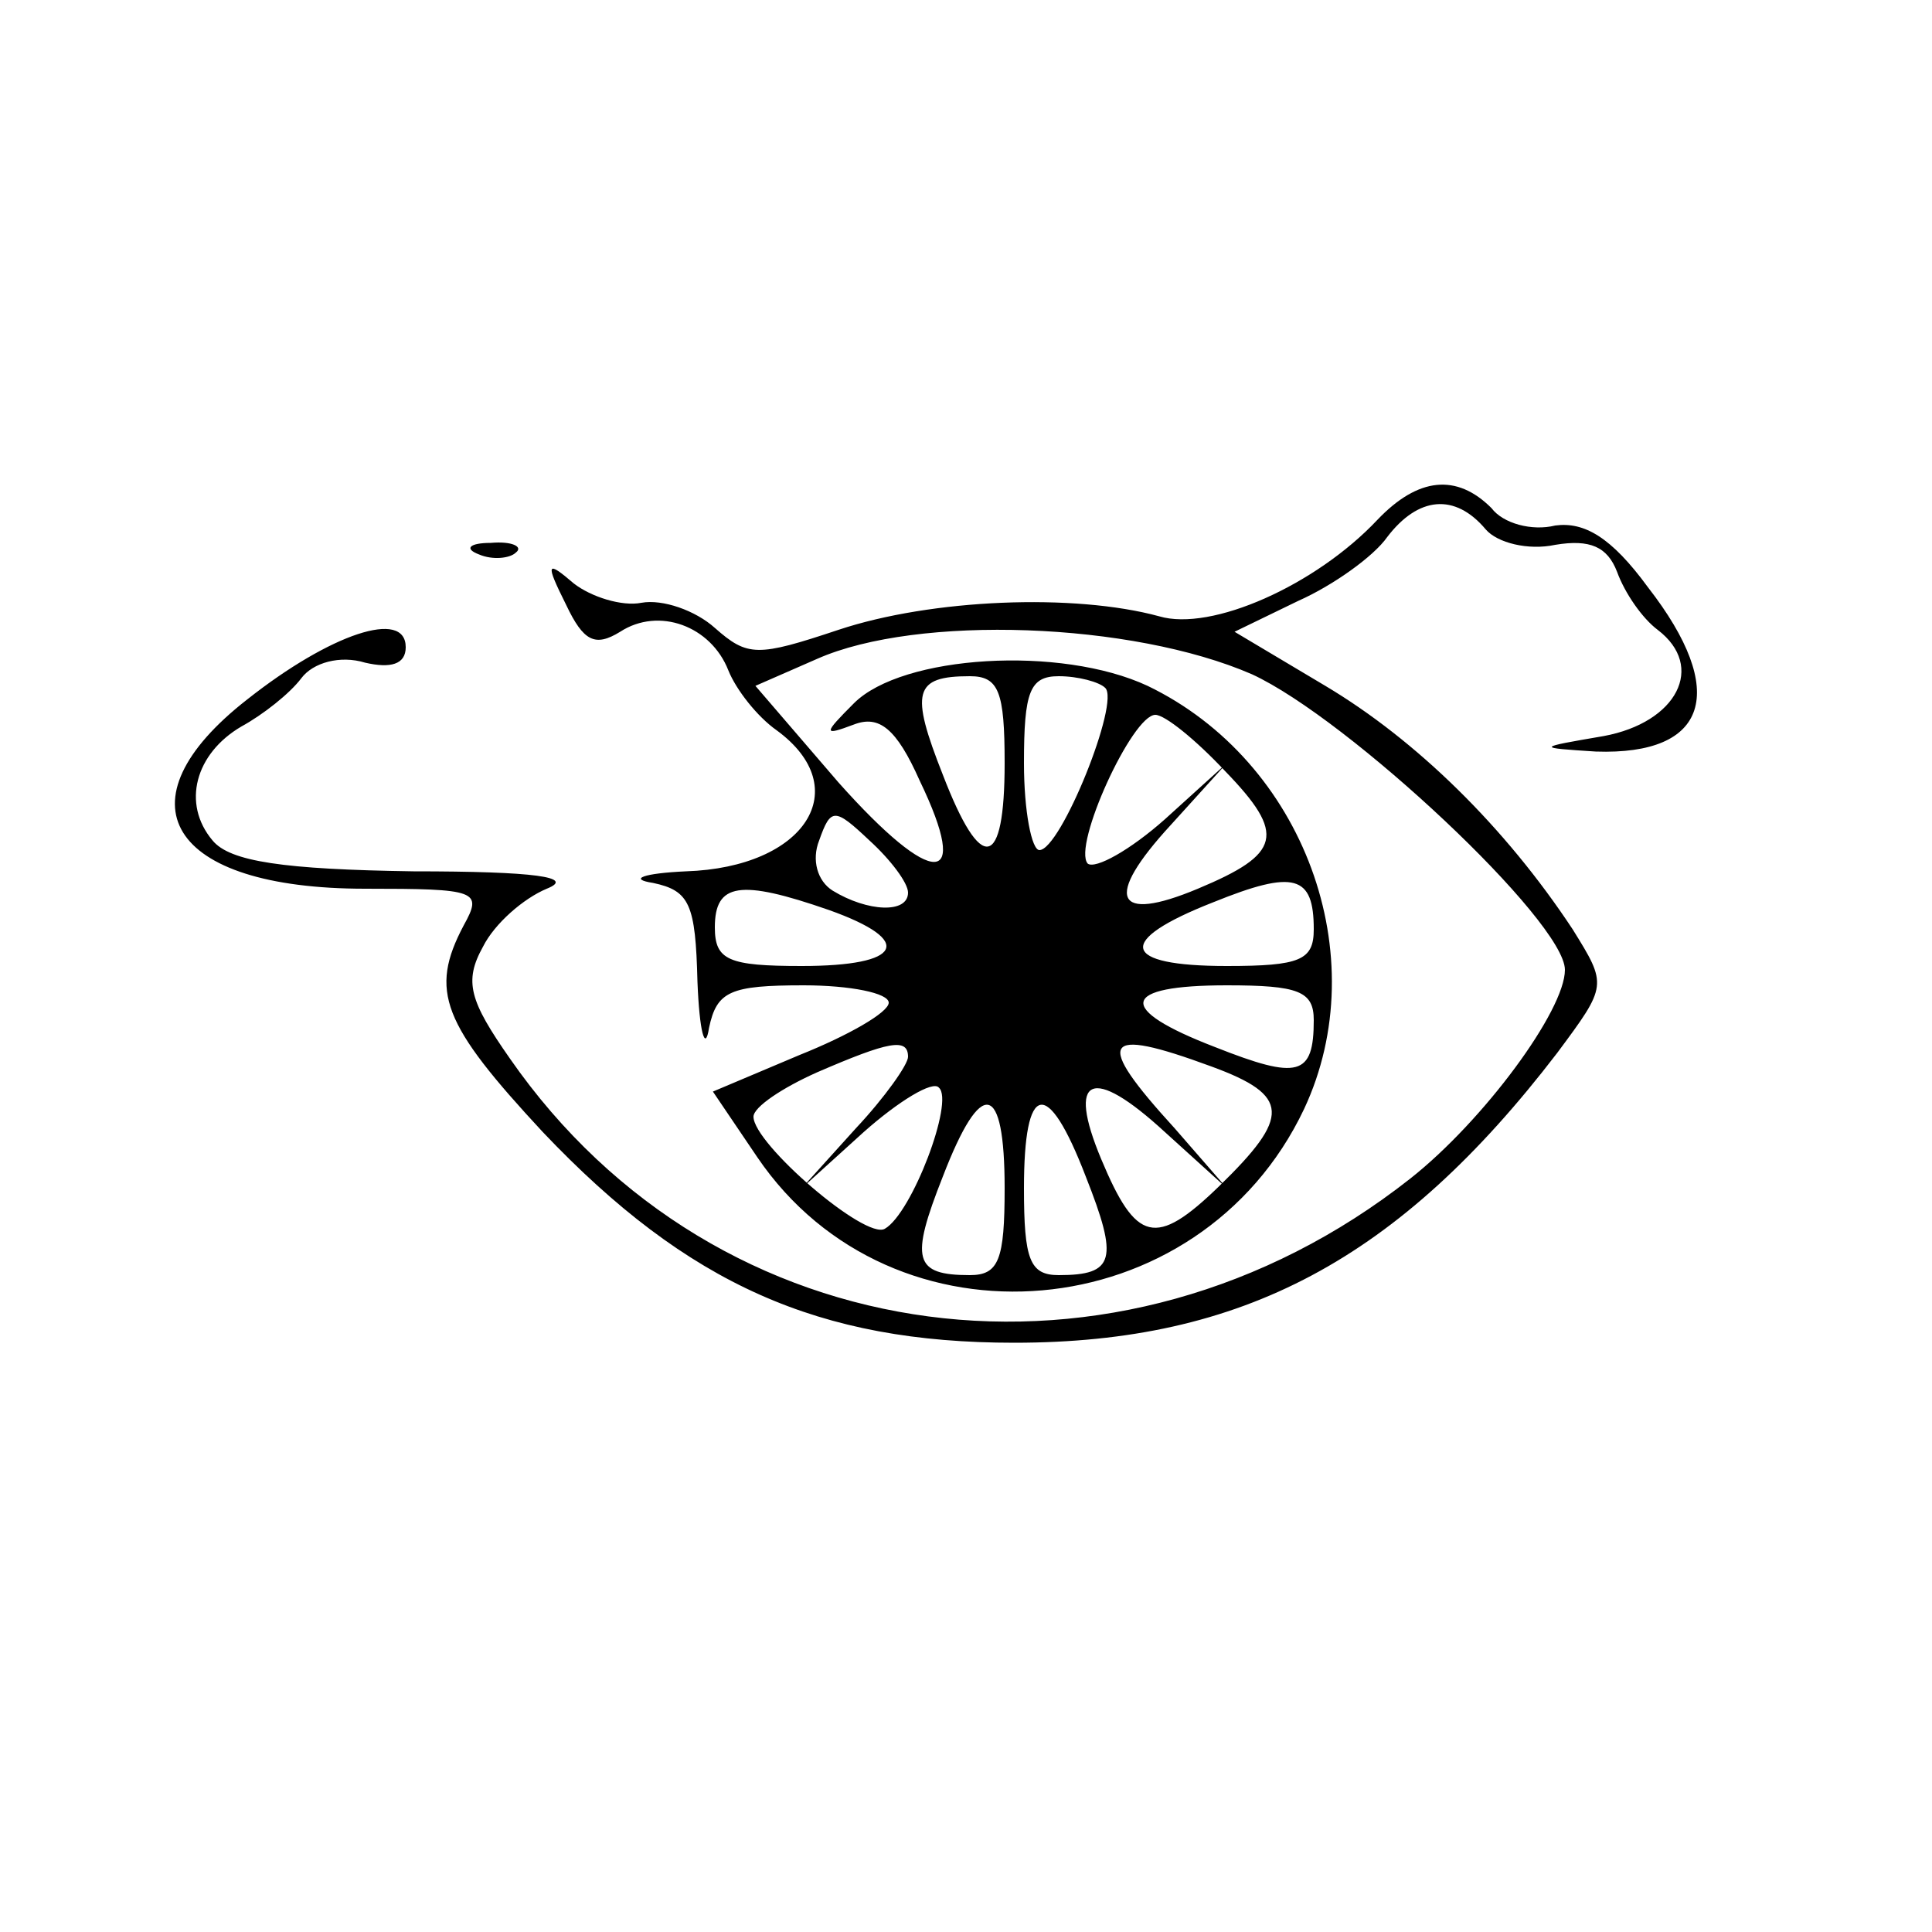 <?xml version="1.0" standalone="no"?>
<!DOCTYPE svg PUBLIC "-//W3C//DTD SVG 20010904//EN"
 "http://www.w3.org/TR/2001/REC-SVG-20010904/DTD/svg10.dtd">
<svg version="1.0" xmlns="http://www.w3.org/2000/svg"
 width="100pt" height="100pt" viewBox="0 0 100 100"
 preserveAspectRatio="xMidYMid meet">

<g transform="translate(0,100) scale(0.1,-0.1)"
fill="#000000" stroke="none">
<path d="M713 731 c-32 -34 -86 -58 -113 -50 -44 12 -118 9 -166 -7 -42 -14
-47 -14 -64 1 -10 9 -27 15 -38 13 -10 -2 -26 3 -35 10 -14 12 -15 11 -4 -11
9 -19 15 -22 28 -14 20 13 47 3 56 -20 4 -10 15 -24 25 -31 41 -30 15 -71 -47
-73 -22 -1 -30 -4 -17 -6 19 -4 22 -11 23 -51 1 -26 4 -37 6 -24 4 19 11 22
49 22 24 0 44 -4 44 -9 0 -5 -21 -17 -46 -27 l-45 -19 23 -34 c70 -103 229
-89 283 25 37 79 0 180 -81 219 -45 21 -127 16 -152 -9 -16 -16 -16 -17 0 -11
13 5 22 -2 34 -29 27 -56 7 -56 -42 -1 l-43 50 32 14 c52 23 163 19 225 -8 50
-23 162 -128 162 -153 0 -21 -42 -78 -80 -108 -151 -119 -359 -92 -466 62 -21
30 -24 40 -14 58 6 12 21 25 33 30 15 6 -6 9 -69 9 -67 1 -95 5 -104 16 -16
19 -9 45 15 59 11 6 25 17 31 25 6 8 20 12 33 8 13 -3 21 -1 21 8 0 20 -39 7
-82 -27 -68 -53 -41 -98 61 -98 58 0 61 -1 51 -19 -18 -34 -11 -51 41 -107 75
-79 143 -109 244 -109 118 0 199 43 281 150 26 35 26 35 8 64 -35 53 -81 98
-128 126 l-47 28 33 16 c18 8 39 23 46 33 16 21 35 23 51 4 6 -7 22 -11 36 -8
18 3 27 -1 32 -14 4 -11 13 -24 21 -30 25 -19 10 -48 -28 -55 -35 -6 -35 -6
-4 -8 58 -2 69 31 27 85 -19 26 -33 34 -48 32 -12 -3 -27 1 -33 9 -18 18 -38
16 -59 -6z m-193 -126 c0 -55 -12 -58 -32 -6 -17 43 -15 51 14 51 15 0 18 -8
18 -45z m52 39 c8 -7 -23 -84 -34 -84 -4 0 -8 20 -8 45 0 37 3 45 18 45 10 0
21 -3 24 -6z m62 -43 c32 -33 29 -43 -14 -61 -43 -18 -49 -5 -14 33 l29 32
-32 -29 c-18 -16 -36 -26 -40 -23 -8 9 23 77 35 77 5 0 21 -13 36 -29z m-164
-63 c0 -11 -21 -10 -39 1 -8 5 -11 16 -7 26 6 17 8 17 26 0 11 -10 20 -22 20
-27z m210 -19 c0 -16 -7 -19 -45 -19 -55 0 -58 13 -7 33 42 17 52 14 52 -14z
m-251 10 c45 -16 38 -29 -14 -29 -38 0 -45 3 -45 20 0 23 13 25 59 9z m251
-57 c0 -29 -8 -31 -51 -14 -52 20 -49 32 6 32 37 0 45 -3 45 -18z m-210 -19
c0 -4 -12 -21 -27 -37 l-28 -31 32 29 c18 16 36 27 39 23 8 -7 -14 -65 -28
-73 -10 -6 -68 44 -68 58 0 5 15 15 33 23 37 16 47 18 47 8z m157 -5 c41 -15
41 -26 4 -62 -33 -32 -43 -29 -61 14 -18 43 -5 49 33 14 l32 -29 -27 31 c-42
46 -38 53 19 32z m-107 -63 c0 -37 -3 -45 -18 -45 -29 0 -31 8 -14 51 20 52
32 49 32 -6z m42 6 c17 -43 15 -51 -14 -51 -15 0 -18 8 -18 45 0 55 12 58 32
6z"/>
<path d="M248 713 c7 -3 16 -2 19 1 4 3 -2 6 -13 5 -11 0 -14 -3 -6 -6z"/>
</g>
</svg>
